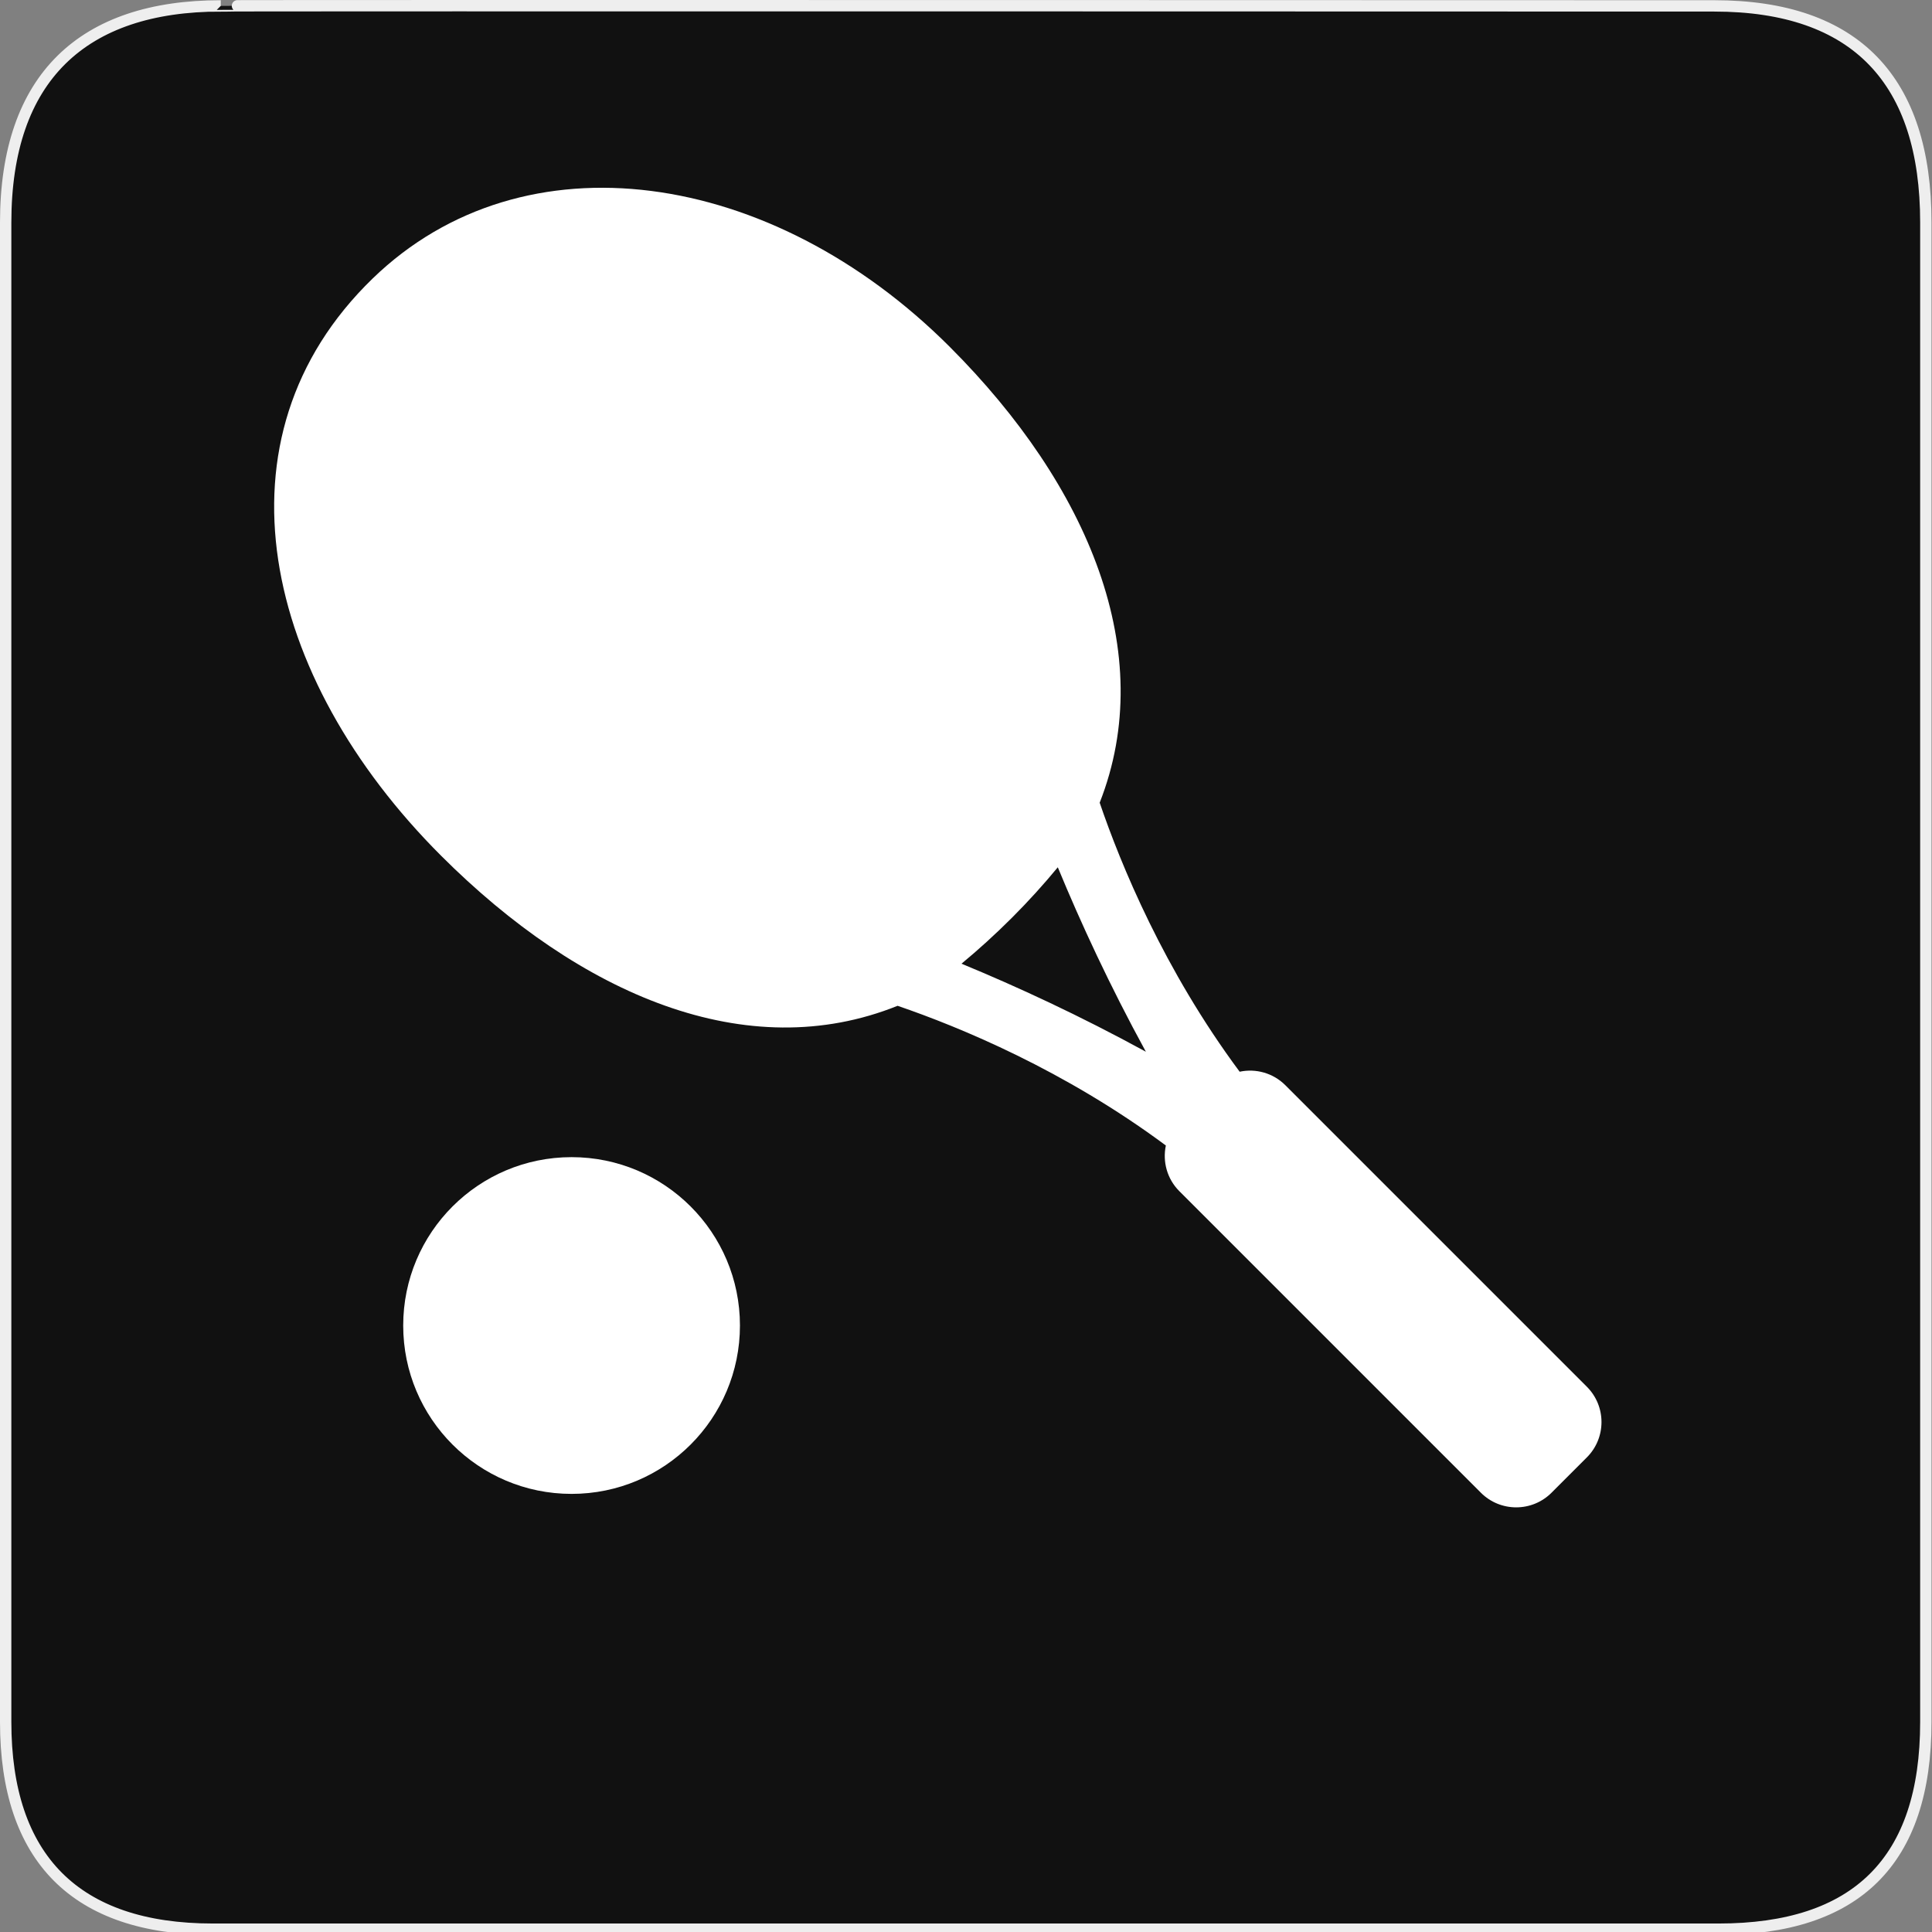 <?xml version="1.0" encoding="UTF-8" standalone="no"?>
<!-- Created with Inkscape (http://www.inkscape.org/) -->
<svg
   xmlns:svg="http://www.w3.org/2000/svg"
   xmlns="http://www.w3.org/2000/svg"
   version="1.0"
   width="580"
   height="580"
   id="svg2">
  <rect width="100%" height="100%" fill="#808080" stroke="none"/>
  <defs
     id="defs4" />
  <g
     id="layer1">
    <g
       id="g2450">
			<g
   id="g1327">
				<path
   d="M 66.275,1.768 C 24.94,1.768 1.704,23.139 1.704,66.804 L 1.704,516.927 C 1.704,557.771 22.6,579.156 63.896,579.156 L 515.92,579.156 C 557.227,579.156 578.149,558.842 578.149,516.927 L 578.149,66.804 C 578.149,24.203 557.227,1.768 514.628,1.768 C 514.624,1.768 66.133,1.625 66.275,1.768 z "
   style="fill:#111;stroke:#eee;stroke-width:3.408"
   id="path1329" />

			</g>

			<circle
   cx="171.591"
   cy="397.93"
   r="50.546"
   style="fill:white;"
   id="circle2441" />
 
			<path
   d="M 285.113,104.116 C 231.611,50.615 157.245,39.652 111.872,83.61 C 62.435,131.506 78.876,203.349 132.378,256.851 C 174.279,298.752 224.279,320.122 269.467,301.948 C 288.072,308.314 319.572,321.276 349.999,343.891 C 348.983,348.69 350.33,353.887 354.057,357.614 L 444.567,448.124 C 450.424,453.982 459.922,453.982 465.78,448.125 L 476.386,437.519 C 482.243,431.661 482.243,422.164 476.386,416.305 L 385.876,325.796 C 382.149,322.069 376.953,320.724 372.154,321.738 C 349.445,291.183 336.47,259.552 330.132,240.977 C 347.794,196.069 326.855,145.859 285.113,104.116 z M 343.999,315.739 C 324.142,304.885 305.302,296.181 288.65,289.31 C 293.758,285.077 298.807,280.499 303.782,275.524 C 308.758,270.549 313.332,265.491 317.558,260.365 C 324.434,277.023 333.14,295.871 343.999,315.739 z "
   style="fill:white;"
   id="path2443" />

		</g>
  </g>
</svg>
